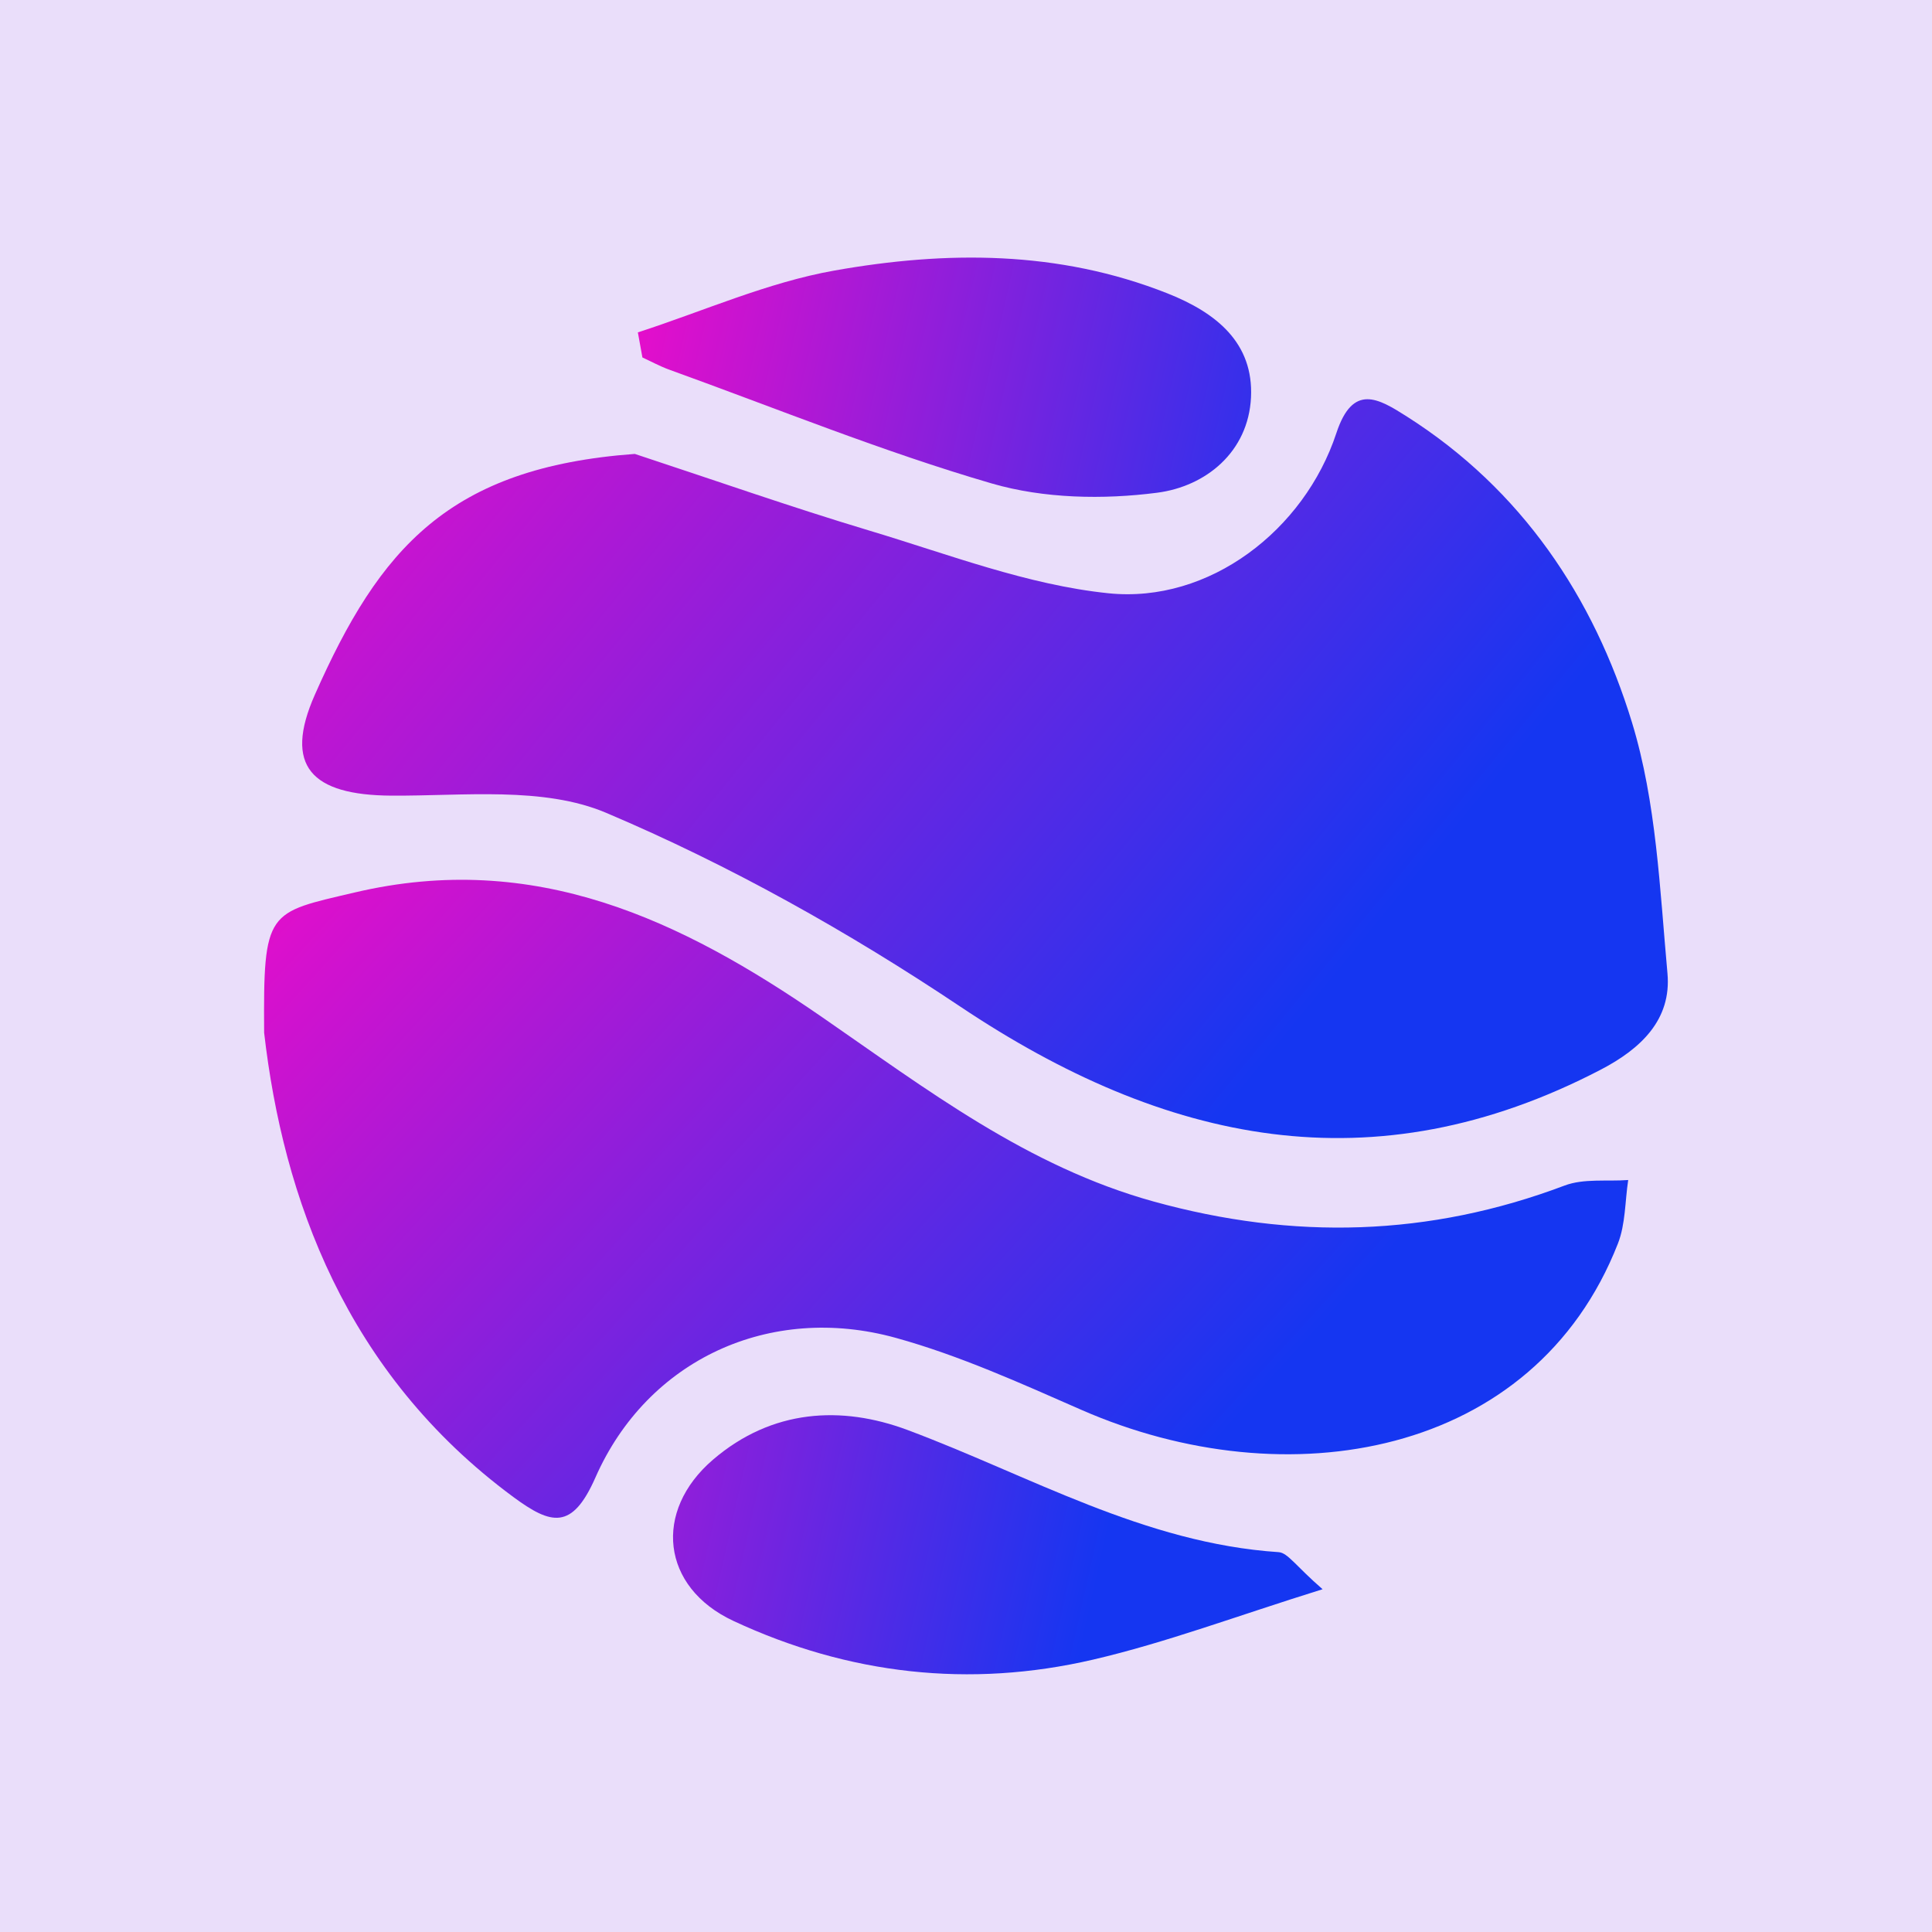 <svg data-v-fde0c5aa="" xmlns="http://www.w3.org/2000/svg" viewBox="0 0 300 300" class="icon"><!----><defs data-v-fde0c5aa=""><!----></defs><rect data-v-fde0c5aa="" fill="#EADEFA" x="0" y="0" width="300px" height="300px" class="logo-background-square"></rect><!----><defs data-v-fde0c5aa=""><linearGradient data-v-fde0c5aa="" gradientTransform="rotate(25)" id="6e6bfc7a-8161-4805-968d-93d99beef403" x1="0%" y1="0%" x2="100%" y2="0%"><stop data-v-fde0c5aa="" offset="0%" stop-color="#E90DCA" stop-opacity="1"></stop><stop data-v-fde0c5aa="" offset="100%" stop-color="#1536F1" stop-opacity="1"></stop></linearGradient></defs><g data-v-fde0c5aa="" id="9f238407-e557-4c6f-b0f3-b1928bf0a090" fill="url(#6e6bfc7a-8161-4805-968d-93d99beef403)" stroke="none" transform="matrix(2.422,0,0,2.422,28.89,28.891)"><path fill-rule="evenodd" clip-rule="evenodd" d="M28.771 17.173c5.02 1.652 10.008 3.406 15.067 4.925 5.057 1.516 10.115 3.476 15.299 4.009 6.457.665 12.558-4.046 14.61-10.262 1.062-3.222 2.696-2.23 4.53-1.064 7.34 4.669 11.965 11.562 14.427 19.615 1.563 5.117 1.782 10.681 2.272 16.075.271 2.974-1.71 4.844-4.278 6.18-14.588 7.593-27.94 4.734-41.068-4.049-7.153-4.785-14.787-9.067-22.696-12.418-4.031-1.708-9.145-1.073-13.771-1.102-5.128-.03-6.927-1.898-4.908-6.463 4.152-9.393 8.605-14.57 20.516-15.446z"></path><path fill-rule="evenodd" clip-rule="evenodd" d="M5.006 54.279c-.057-7.91.199-7.67 5.821-8.992 11.541-2.715 20.914 1.757 29.956 7.999 6.697 4.621 13.166 9.583 21.258 11.819 8.952 2.476 17.654 2.253 26.341-1.026 1.229-.463 2.712-.253 4.077-.354-.207 1.363-.17 2.824-.66 4.075-5.368 13.711-21.246 16.426-34.401 10.659-3.896-1.708-7.819-3.488-11.901-4.616-8.061-2.228-15.919 1.389-19.252 8.956-1.49 3.38-2.824 3.047-5.266 1.246C10.23 76.111 6.221 64.851 5.006 54.279z"></path><path fill-rule="evenodd" clip-rule="evenodd" d="M72.867 89.96c-5.53 1.722-10.052 3.428-14.719 4.514-7.909 1.84-15.677.96-23.056-2.482-4.632-2.162-5.158-7.041-1.304-10.342 3.779-3.238 8.233-3.479 12.464-1.9 7.835 2.926 15.173 7.26 23.797 7.833.587.038 1.121.91 2.818 2.377zM28.966 9.381c4.194-1.357 8.302-3.201 12.601-3.964 7.153-1.27 14.361-1.303 21.349 1.462 3.164 1.251 5.53 3.192 5.36 6.673-.173 3.499-2.896 5.705-6.016 6.109-3.469.449-7.273.376-10.602-.593-7.012-2.042-13.809-4.815-20.69-7.3-.586-.213-1.14-.517-1.71-.778-.096-.537-.195-1.073-.292-1.609z"></path></g><!----></svg>